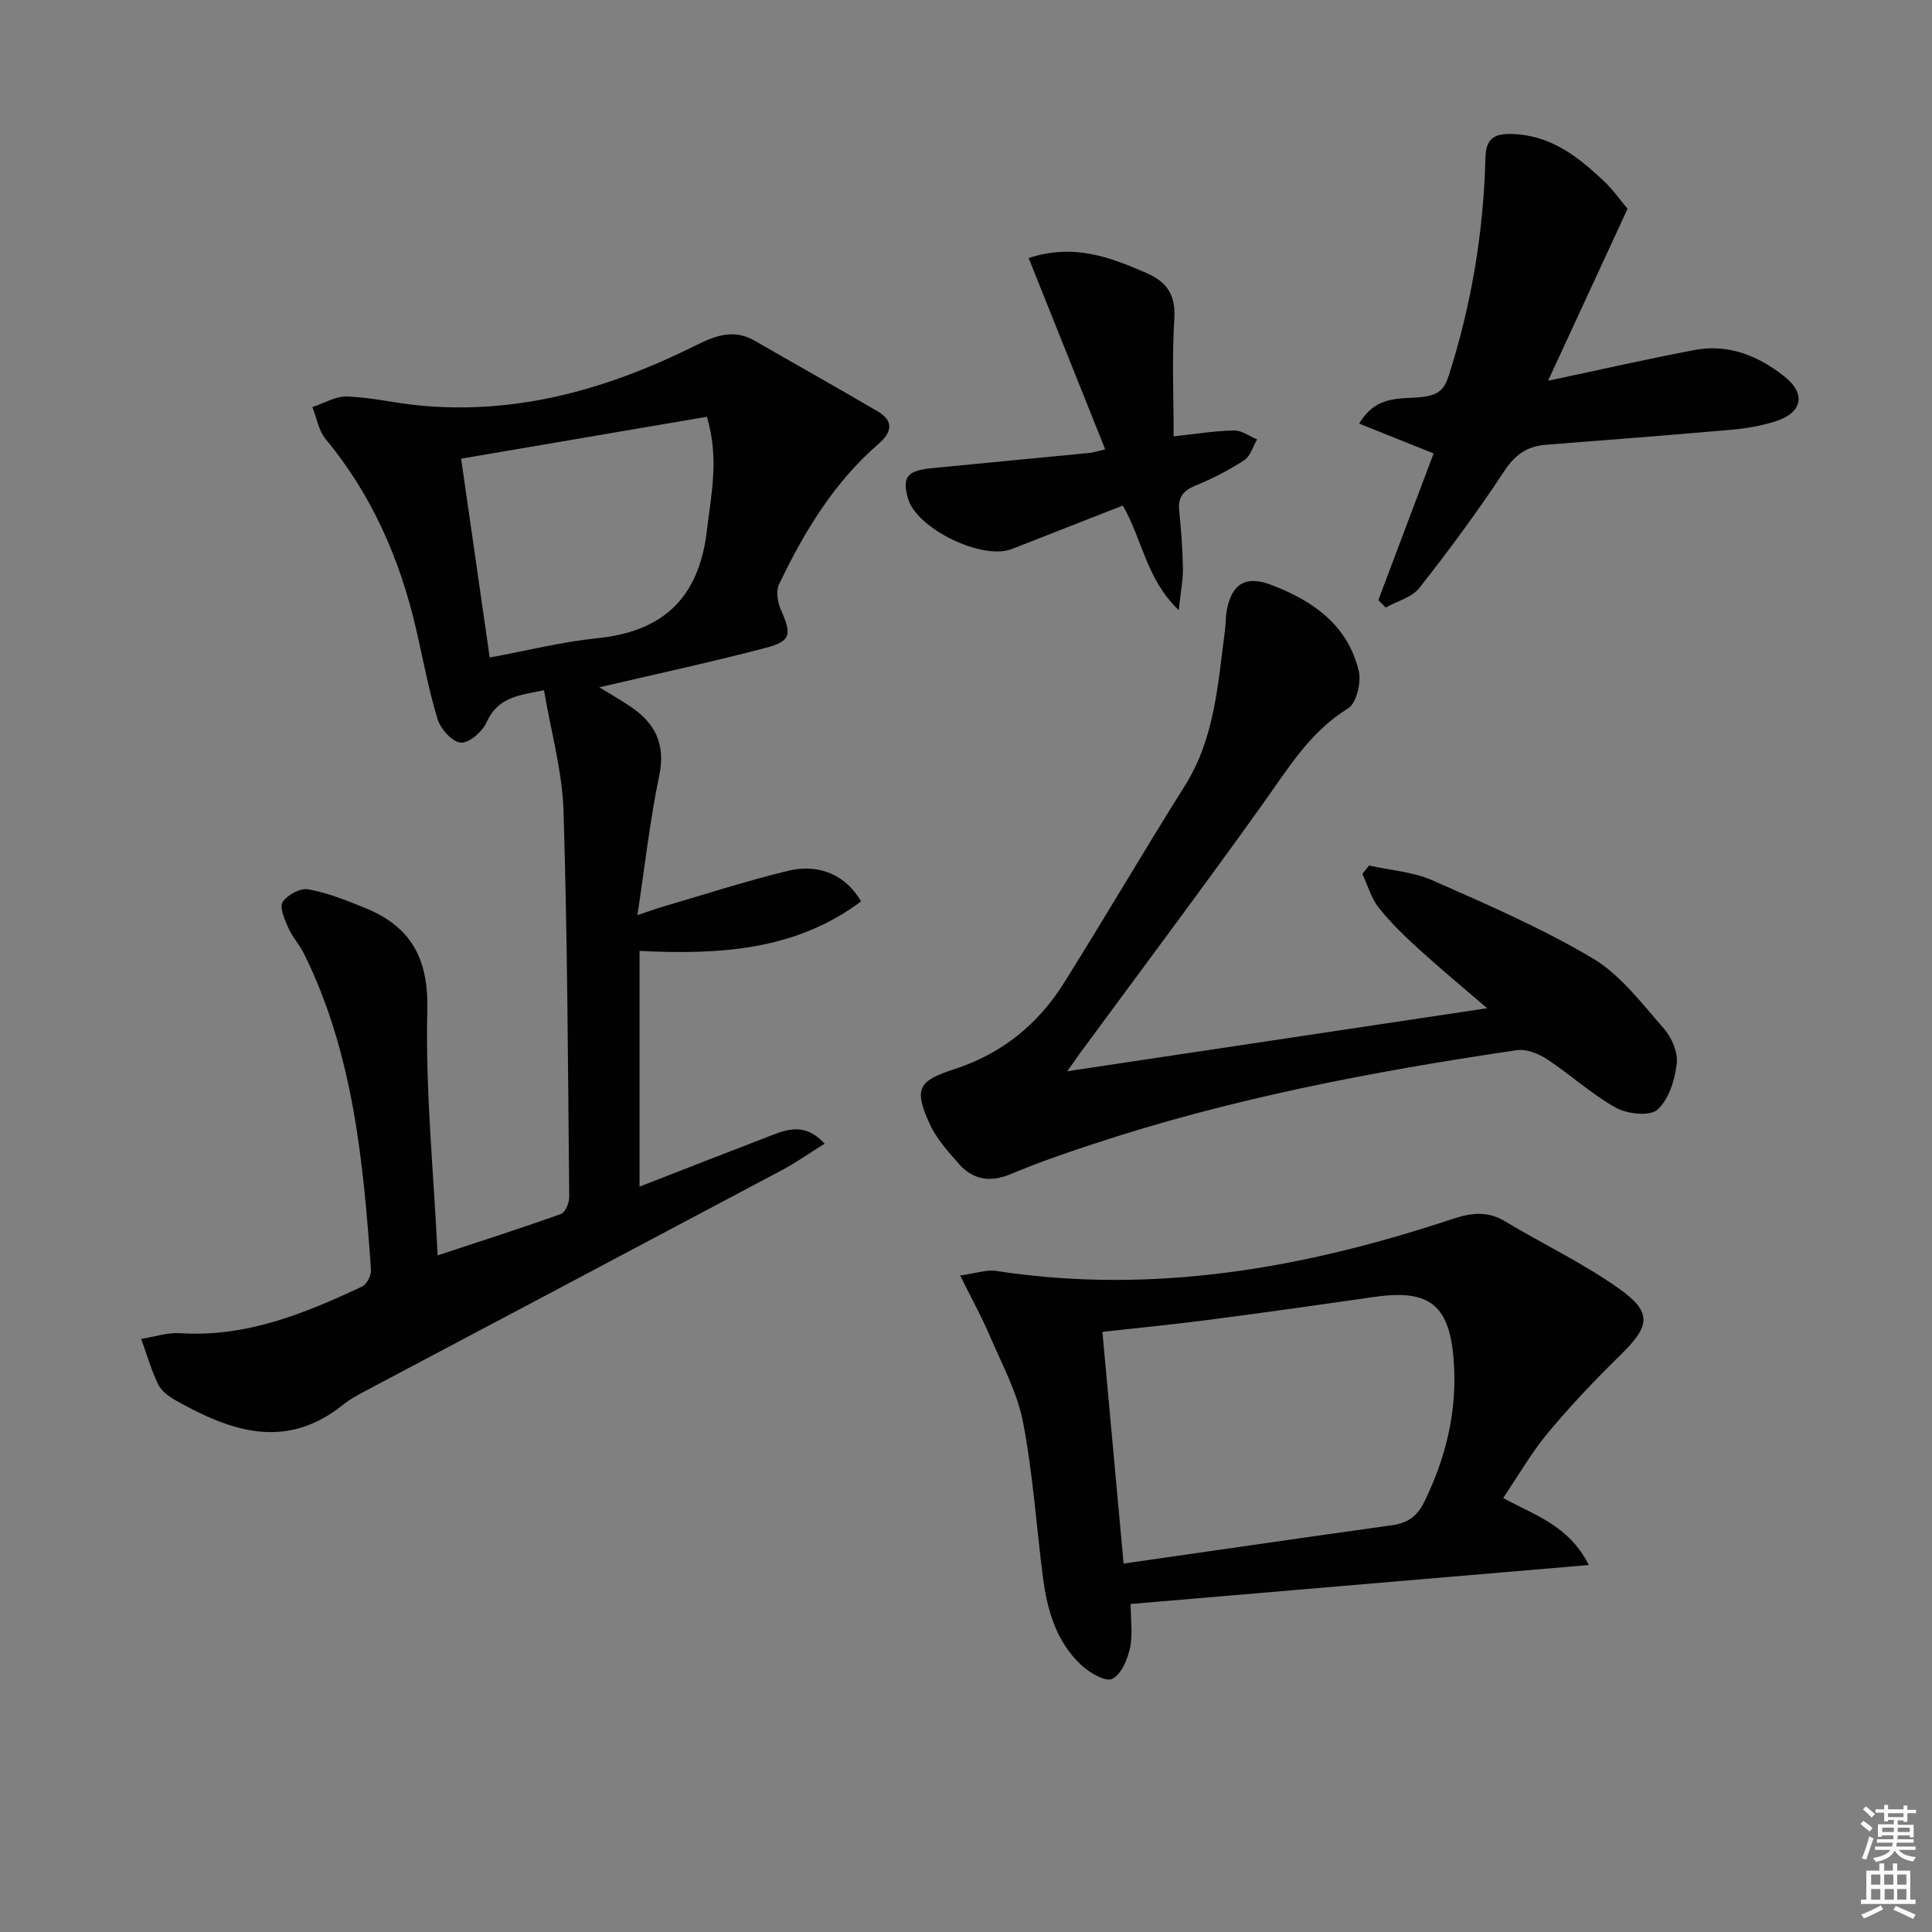 <svg enable-background="new 0 0 400 400" viewBox="0 0 400 400" xmlns="http://www.w3.org/2000/svg"><rect x="0" y="0" width="400" height="400" fill="#808080" stroke="none"/><path d="m385.2 377.6.6-.6c.6.4 1.3.9 1.9 1.5l-.6.7c-.8-.6-1.4-1.1-1.9-1.6zm.3 7.1c.6-1.4 1.1-2.9 1.5-4.5.3.1.6.3.9.4-.5 1.4-1 2.9-1.5 4.4l-.9-.2zm.2-10.1.6-.6c.7.5 1.3 1.1 1.9 1.6l-.7.7c-.6-.6-1.2-1.2-1.8-1.7zm8.4-.8h.8v.9h1.8v.7h-1.8v1.8h-.8v-.3h-1.2v.9h3.3v2.6h-.8v-.4h-2.5c0 .3 0 .6-.1.8h3.4v.7h-3.5c0 .3-.1.6-.1.8h4v.7h-3.5c.7.9 1.9 1.3 3.6 1.5-.2.2-.4.5-.6.9-1.9-.3-3.2-1.1-3.8-2.3-.5 1.1-1.8 2-3.9 2.4-.2-.3-.4-.5-.6-.8 1.9-.4 3.1-.9 3.6-1.7h-3.2v-.7h3.5c.1-.2.1-.5.2-.8h-3.3v-.7h3.4c0-.2 0-.5 0-.8h-2.4v.3h-.8v-2.6h3.3v-.9h-1.2v.3h-.8v-1.8h-1.8v-.7h1.8v-.9h.8v.9h3.2zm-4.4 5.5h2.4c0-.3 0-.6 0-.9h-2.4zm1.2-3.1h3.2v-.8h-3.2zm4.4 2.2h-2.4v.9h2.5v-.9z" fill="#fcfafa"/><path d="m389.2 385.8h.9v1.5h1.8v-1.5h.9v1.5h2.7v6h1.1v.9h-11.3v-.9h1.1v-6h2.7v-1.5zm.2 8.7.5.8c-1.2.6-2.5 1.3-4 1.9-.2-.3-.3-.6-.6-.8 1.6-.6 3-1.3 4.1-1.9zm-2-4.3h1.9v-2.1h-1.9zm0 3.1h1.9v-2.2h-1.9zm2.7-3.1h1.9v-2.1h-1.9zm.1 3.1h1.9v-2.2h-1.9zm2.3 1.3c1.4.6 2.7 1.2 4.1 1.8l-.5.9c-1.5-.7-2.8-1.4-4.1-1.9zm2.2-6.5h-1.9v2.1h1.9zm-1.9 5.2h1.9v-2.2h-1.9z" fill="#fcfafa"/><g fill="#010101"><path d="m90.61 259.91c9.29-3.07 17.48-5.68 25.55-8.58.9-.32 1.71-2.32 1.69-3.54-.26-26.64-.36-53.28-1.18-79.9-.25-8.19-2.58-16.32-4.04-24.98-5.16 1.04-9.55 1.39-11.88 6.61-.86 1.94-3.61 4.36-5.34 4.24-1.76-.12-4.19-2.83-4.81-4.86-1.89-6.16-3.03-12.54-4.49-18.83-3.36-14.44-9.17-27.68-18.71-39.2-1.45-1.75-1.84-4.37-2.72-6.59 2.39-.78 4.82-2.27 7.18-2.19 4.94.18 9.84 1.35 14.79 1.84 20.51 2.03 39.47-3.46 57.55-12.49 4.17-2.08 7.85-3.34 12.14-.85 8.45 4.89 16.98 9.64 25.39 14.59 3.33 1.96 2.98 4.27.17 6.71-9.24 8-15.42 18.23-20.61 29.09-.67 1.4-.3 3.71.38 5.26 2.27 5.16 2.15 6.51-3.21 7.91-11.51 3.02-23.15 5.52-34.38 8.15 1.49.91 3.96 2.34 6.34 3.91 5.21 3.45 7.44 7.84 6.06 14.44-1.93 9.23-2.96 18.64-4.51 28.82 2.2-.73 3.8-1.32 5.43-1.8 8.58-2.51 17.1-5.28 25.77-7.38 6.54-1.58 12.03 1 15.11 6.33-13.64 10.21-29.39 11.06-45.87 10.26v48.8c9.12-3.55 17.72-6.93 26.36-10.24 3.78-1.45 7.68-3.33 11.96 1.35-3.23 2.01-5.88 3.89-8.72 5.41-28.91 15.37-57.86 30.67-86.79 46.01-1.46.78-2.94 1.61-4.22 2.64-11.8 9.5-23.25 5.5-34.59-.9-1.42-.8-2.99-1.94-3.66-3.32-1.45-3-2.37-6.26-3.51-9.42 2.68-.42 5.39-1.36 8.03-1.19 13.66.9 25.77-4.06 37.71-9.66.97-.46 1.91-2.33 1.83-3.47-1.59-22.41-3.67-44.74-13.82-65.34-.95-1.92-2.46-3.56-3.32-5.51-.75-1.69-1.85-4.21-1.15-5.29.95-1.47 3.66-2.92 5.29-2.63 4 .72 7.88 2.28 11.68 3.82 9.55 3.86 13.27 10.45 12.98 21.29-.41 16.56 1.3 33.15 2.14 50.68zm55.74-173.62c-16.86 2.87-33.6 5.73-50.88 8.67 2.02 14.05 3.94 27.38 5.92 41.17 8.02-1.48 15.11-3.28 22.31-4 13.71-1.38 21.03-8.49 22.64-22.2.89-7.55 2.6-14.99.01-23.64z"/><path d="m220.96 221.79c29.64-4.45 58.01-8.7 86.94-13.05-4.96-4.26-9.61-8.11-14.08-12.18-2.95-2.69-5.87-5.48-8.34-8.6-1.58-1.99-2.31-4.66-3.42-7.02.46-.58.92-1.16 1.38-1.74 4.4.98 9.1 1.29 13.15 3.07 11.25 4.97 22.63 9.89 33.17 16.15 5.78 3.44 10.18 9.37 14.76 14.57 1.63 1.85 2.92 4.98 2.63 7.31-.42 3.36-1.66 7.39-4.02 9.46-1.6 1.41-6.24.88-8.6-.43-5.05-2.81-9.39-6.85-14.25-10.04-1.76-1.16-4.28-2.15-6.26-1.86-29.9 4.41-59.55 10.06-88.3 19.63-5.51 1.83-11.01 3.72-16.35 5.98-4.24 1.79-7.83 1.32-10.8-2.03-2.28-2.58-4.7-5.27-6.1-8.35-3.29-7.27-2.4-8.87 5.14-11.31 9.77-3.16 17.3-9.26 22.68-17.85 8.48-13.54 16.54-27.33 25.04-40.85 6.2-9.85 6.79-20.99 8.27-31.98.2-1.48.13-3.01.42-4.47 1.1-5.51 4.04-7.08 9.26-5.08 8.62 3.3 15.76 8.33 18.03 17.77.57 2.36-.45 6.69-2.19 7.76-7.87 4.85-12.35 12.33-17.48 19.52-12.48 17.47-25.37 34.66-38.09 51.96-.67.92-1.3 1.84-2.59 3.66z"/><path d="m311.21 310.14c6.58 3.63 13.55 5.63 17.74 13.88-32.09 2.73-63.18 5.37-94.86 8.07 0 3.26.47 6.31-.14 9.13-.52 2.38-1.82 5.48-3.68 6.37-1.38.66-4.64-1.23-6.33-2.79-5.27-4.86-7.14-11.45-8.02-18.31-1.38-10.7-2.07-21.52-4.12-32.08-1.2-6.18-4.38-12-6.89-17.88-1.67-3.91-3.74-7.65-6.12-12.45 3.18-.43 5.43-1.26 7.51-.94 32.46 4.97 63.7-.55 94.4-10.76 3.82-1.27 7.23-1.72 10.9.48 7.8 4.69 16.1 8.63 23.5 13.86 7.07 5 6.57 7.78.39 13.83-5.22 5.11-10.27 10.43-14.95 16.03-3.38 4.04-6.03 8.69-9.33 13.56zm-78.58 13.58c19.11-2.74 37.31-5.39 55.52-7.93 3.22-.45 5.23-1.76 6.74-4.86 4.47-9.17 6.8-18.63 6.11-28.89-.79-11.75-4.86-15.19-16.42-13.53-11.33 1.63-22.66 3.23-34 4.71-7.35.96-14.73 1.68-22.34 2.53 1.47 16.01 2.92 31.81 4.39 47.97z"/><path d="m285.37 124.24c3.82-10.13 7.64-20.27 11.45-30.36-5.16-2.07-10.18-4.07-15.41-6.17 3.65-6.24 8.98-4.94 13.26-5.55 3.27-.46 4.38-1.57 5.3-4.46 4.68-14.64 7.18-29.63 7.57-44.97.1-3.91 1.63-5.1 5.47-4.99 8 .22 13.67 4.66 19.05 9.74 1.92 1.81 3.45 4.02 4.91 5.75-5.49 11.87-10.83 23.42-16.46 35.6 10.49-2.22 20.42-4.49 30.42-6.38 6.98-1.31 13.21 1.28 18.52 5.5 4.61 3.66 3.64 7.59-1.99 9.33-2.83.87-5.81 1.41-8.76 1.67-12.88 1.14-25.78 2.13-38.68 3.14-3.89.3-6.38 2.09-8.62 5.5-5.46 8.3-11.39 16.32-17.53 24.13-1.55 1.97-4.61 2.74-6.98 4.06-.51-.51-1.02-1.03-1.52-1.54z"/><path d="m228.82 93.03c-5.4-13.49-10.54-26.33-15.85-39.6 9.37-3.08 16.85-.18 24.34 3.07 4.3 1.87 6.14 4.56 5.82 9.54-.51 7.93-.14 15.92-.14 24.3 4.41-.47 8.44-1.13 12.49-1.22 1.58-.04 3.19 1.2 4.79 1.85-.86 1.47-1.38 3.47-2.65 4.3-3.18 2.07-6.61 3.83-10.12 5.27-2.56 1.05-3.64 2.44-3.36 5.2.4 3.96.71 7.94.77 11.91.04 2.42-.46 4.85-.87 8.68-6.73-6.45-7.49-14.56-11.57-21.66-7.65 3-15.32 5.98-22.98 9-6.07 2.4-19.7-4.19-21.49-10.44-1.26-4.4-.25-5.78 4.83-6.29 10.89-1.08 21.8-2.1 32.69-3.16.79-.07 1.55-.34 3.3-.75z"/></g></svg>